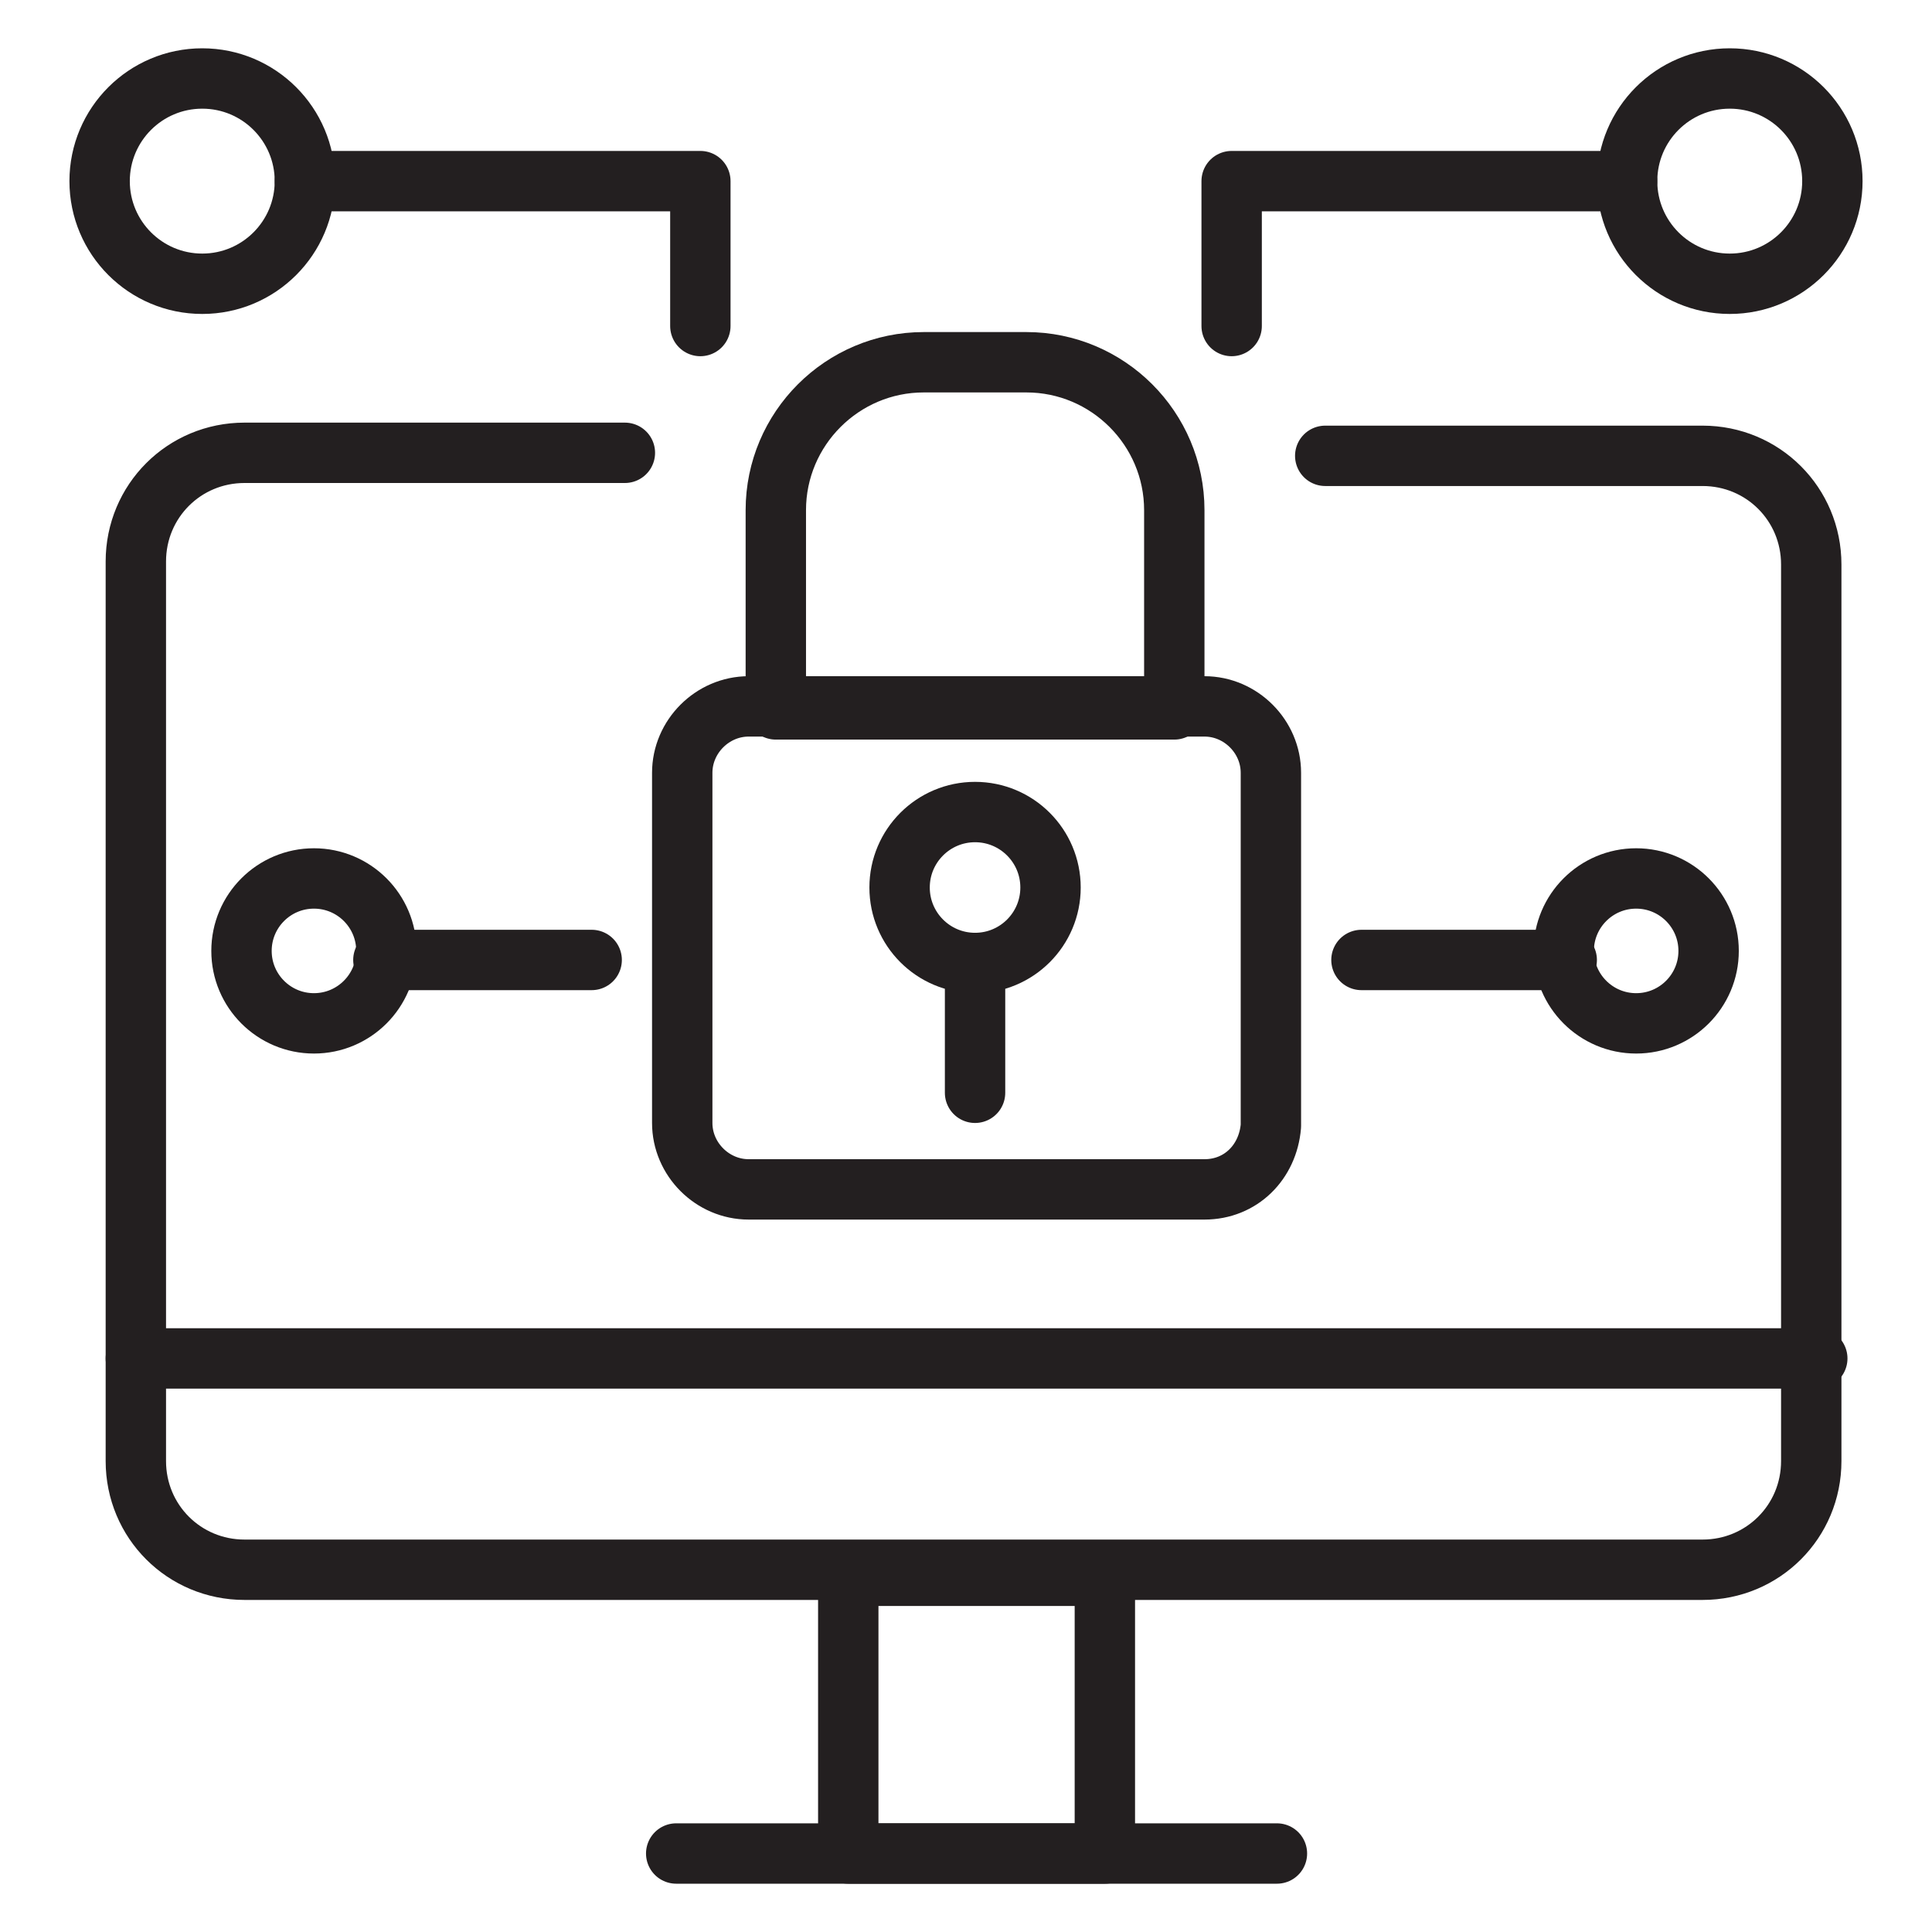<?xml version="1.0" encoding="utf-8"?>
<!-- Generator: Adobe Illustrator 28.2.0, SVG Export Plug-In . SVG Version: 6.00 Build 0)  -->
<svg version="1.0" id="Layer_1" xmlns="http://www.w3.org/2000/svg" xmlns:xlink="http://www.w3.org/1999/xlink" x="0px" y="0px"
	 viewBox="0 0 64 64" style="enable-background:new 0 0 64 64;" xml:space="preserve">
<style type="text/css">
	.st0{fill:none;stroke:#231F20;stroke-width:2;stroke-linecap:round;stroke-linejoin:round;stroke-miterlimit:10;}
</style>
<g>
	<path class="st0" d="M20.7,15H8.1c-2,0-3.6,1.6-3.6,3.6v29.8c0,2,1.6,3.6,3.6,3.6h19.9h8.5h19.9c2,0,3.6-1.6,3.6-3.6V18.7
		c0-2-1.6-3.6-3.6-3.6H43.9"/>
	<rect x="28.1" y="52.2" class="st0" width="8.5" height="9.2"/>
	<line class="st0" x1="22.4" y1="61.4" x2="42.3" y2="61.4"/>
	<path class="st0" d="M39.9,39.4H24.8c-1.2,0-2.2-1-2.2-2.2V25.6c0-1.2,1-2.2,2.2-2.2h15.1c1.2,0,2.2,1,2.2,2.2v11.7
		C42,38.5,41.1,39.4,39.9,39.4z"/>
	<path class="st0" d="M38.9,23.5H25.7v-6.6c0-2.7,2.2-4.9,4.9-4.9H34c2.7,0,4.9,2.2,4.9,4.9V23.5z"/>
	<line class="st0" x1="4.5" y1="45" x2="60.2" y2="45"/>
	<polyline class="st0" points="23.2,10.8 23.2,6 10.1,6 	"/>
	<circle class="st0" cx="6.7" cy="6" r="3.4"/>
	<polyline class="st0" points="40.8,10.8 40.8,6 53.9,6 	"/>
	<circle class="st0" cx="57.3" cy="6" r="3.4"/>
	<circle class="st0" cx="32.3" cy="29.4" r="2.5"/>
	<line class="st0" x1="32.3" y1="31.9" x2="32.3" y2="36.2"/>
	<line class="st0" x1="45.1" y1="31.8" x2="51.9" y2="31.8"/>
	<circle class="st0" cx="54.2" cy="31.5" r="2.4"/>
	<line class="st0" x1="19.6" y1="31.8" x2="12.7" y2="31.8"/>
	<circle class="st0" cx="10.4" cy="31.5" r="2.4"/>
</g>
</svg>
